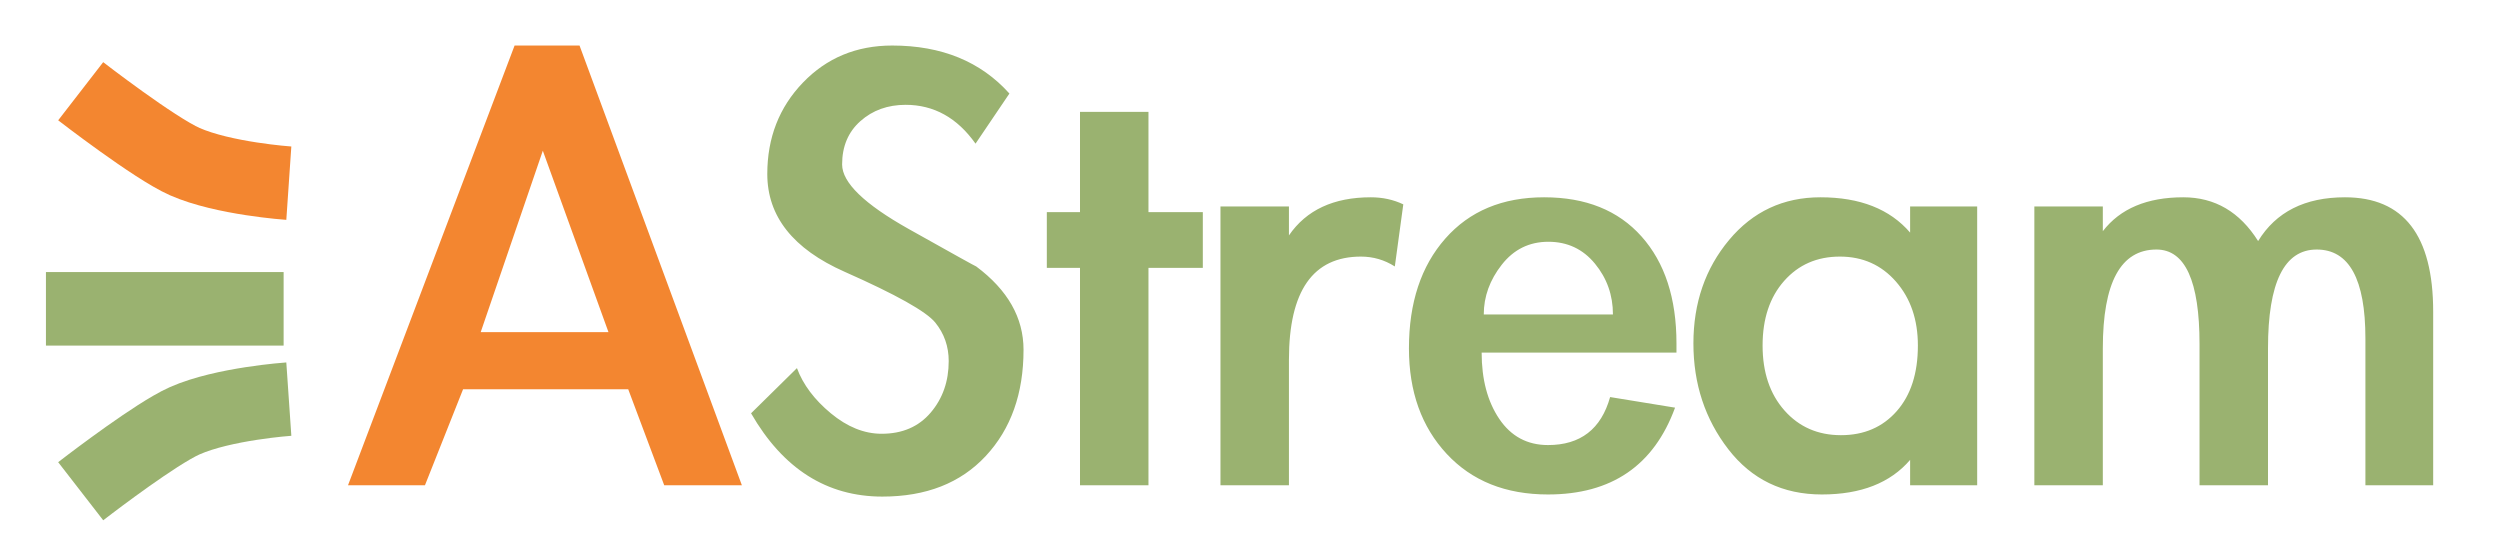 <?xml version="1.0" encoding="UTF-8" standalone="no"?>
<svg width="170px" height="37px" viewBox="0 0 170 37" version="1.1" xmlns="http://www.w3.org/2000/svg" xmlns:xlink="http://www.w3.org/1999/xlink" xmlns:sketch="http://www.bohemiancoding.com/sketch/ns">
    <!-- Generator: Sketch 3.0 (7574) - http://www.bohemiancoding.com/sketch -->
    <title>logo2</title>
    <description>Created with Sketch.</description>
    <defs></defs>
    <g id="Page-1" stroke="none" stroke-width="1" fill="none" fill-rule="evenodd" sketch:type="MSPage">
        <g id="logo" sketch:type="MSLayerGroup" transform="translate(3, 3)">
            <g id="Path-1-+-Path-2-+-Path-3" transform="translate(0, 3)" stroke-width="5" sketch:type="MSShapeGroup">
                <path d="M2.487,0.204 C2.487,0.204 7.479,4.068 9.563,4.989 C12.197,6.152 16.64,6.456 16.64,6.456" id="Path-1" stroke="#F38630"></path>
                <path d="M2.487,21.392 C2.487,21.392 6.315,24.36 8.666,25.718 C9,25.91 9.304,26.071 9.563,26.185 C12.197,27.351 16.64,27.656 16.64,27.656" id="Path-2" stroke="#9AB270" transform="translate(9.487, 24.398) scale(1, -1) translate(-9.487, -24.398) "></path>
                <path d="M0.124,15 L9.051,15 L16.286,15" id="Path-3" stroke="#9AB270"></path>
            </g>
            <g id="AStream" transform="translate(21, 0)" sketch:type="MSShapeGroup">
                <path d="M42.336,6.768 C41.088,5.008 39.504,4.128 37.584,4.128 C36.368,4.128 35.344,4.496 34.512,5.232 C33.68,5.968 33.264,6.952 33.264,8.184 C33.264,9.416 34.776,10.88 37.8,12.576 C40.824,14.272 42.352,15.12 42.384,15.12 C44.528,16.72 45.6,18.608 45.6,20.784 C45.6,23.76 44.744,26.168 43.032,28.008 C41.32,29.848 38.976,30.768 36,30.768 C32.224,30.768 29.248,28.88 27.072,25.104 L30.192,22.032 C30.608,23.152 31.376,24.176 32.496,25.104 C33.616,26.032 34.768,26.496 35.952,26.496 C37.36,26.496 38.472,26.016 39.288,25.056 C40.104,24.096 40.512,22.928 40.512,21.552 C40.512,20.56 40.208,19.688 39.6,18.936 C38.992,18.184 36.936,17.032 33.432,15.48 C29.928,13.928 28.176,11.712 28.176,8.832 C28.176,6.368 28.984,4.296 30.6,2.616 C32.216,0.936 34.24,0.096 36.672,0.096 C40.032,0.096 42.688,1.184 44.64,3.36 L42.336,6.768 Z M54.096,30 L49.44,30 L49.44,15.216 L47.184,15.216 L47.184,11.424 L49.44,11.424 L49.44,4.608 L54.096,4.608 L54.096,11.424 L57.792,11.424 L57.792,15.216 L54.096,15.216 L54.096,30 Z M63.648,13.008 C64.832,11.28 66.688,10.416 69.216,10.416 C70.016,10.416 70.752,10.576 71.424,10.896 L70.848,15.12 C70.144,14.672 69.376,14.448 68.544,14.448 C65.28,14.448 63.648,16.784 63.648,21.456 L63.648,30 L58.992,30 L58.992,11.04 L63.648,11.04 L63.648,13.008 Z M76.752,20.976 C76.752,22.8 77.152,24.304 77.952,25.488 C78.752,26.672 79.856,27.264 81.264,27.264 C83.472,27.264 84.88,26.176 85.488,24 L89.904,24.72 C88.464,28.656 85.584,30.624 81.264,30.624 C78.384,30.624 76.088,29.704 74.376,27.864 C72.664,26.024 71.808,23.632 71.808,20.688 C71.808,17.584 72.632,15.096 74.28,13.224 C75.928,11.352 78.168,10.416 81,10.416 C83.832,10.416 86.04,11.304 87.624,13.08 C89.208,14.856 90,17.28 90,20.352 L90,20.976 L76.752,20.976 Z M85.68,18.384 C85.68,17.072 85.272,15.92 84.456,14.928 C83.64,13.936 82.584,13.44 81.288,13.44 C79.992,13.44 78.936,13.96 78.12,15 C77.304,16.04 76.896,17.168 76.896,18.384 L85.68,18.384 Z M110.448,30 L105.888,30 L105.888,28.272 C104.544,29.84 102.544,30.624 99.888,30.624 C97.232,30.624 95.112,29.6 93.528,27.552 C91.944,25.504 91.152,23.104 91.152,20.352 C91.152,17.6 91.96,15.256 93.576,13.32 C95.192,11.384 97.264,10.416 99.792,10.416 C102.48,10.416 104.512,11.216 105.888,12.816 L105.888,11.04 L110.448,11.04 L110.448,30 Z M106.416,20.496 C106.416,18.736 105.92,17.288 104.928,16.152 C103.936,15.016 102.664,14.448 101.112,14.448 C99.56,14.448 98.296,15 97.32,16.104 C96.344,17.208 95.856,18.672 95.856,20.496 C95.856,22.32 96.352,23.792 97.344,24.912 C98.336,26.032 99.616,26.592 101.184,26.592 C102.752,26.592 104.016,26.048 104.976,24.96 C105.936,23.872 106.416,22.384 106.416,20.496 Z M118.992,12.72 C120.176,11.184 122,10.416 124.464,10.416 C126.608,10.416 128.304,11.408 129.552,13.392 C130.768,11.408 132.736,10.416 135.456,10.416 C139.456,10.416 141.456,13.008 141.456,18.192 L141.456,30 L136.848,30 L136.848,20.016 C136.848,15.984 135.744,13.968 133.536,13.968 C131.328,13.968 130.224,16.208 130.224,20.688 L130.224,30 L125.568,30 L125.568,20.4 C125.568,16.112 124.592,13.968 122.64,13.968 C120.208,13.968 118.992,16.208 118.992,20.688 L118.992,30 L114.336,30 L114.336,11.04 L118.992,11.04 L118.992,12.72 Z" id="Stream" fill="#9AB270"></path>
                <path d="M7.488,23.472 L4.896,30 L-0.336,30 L10.992,0.096 L15.408,0.096 L26.448,30 L21.168,30 L18.72,23.472 L7.488,23.472 Z M12.912,7.248 L8.688,19.584 L17.376,19.584 L12.912,7.248 Z" id="A" fill="#F38630"></path>
            </g>
        </g>
    </g>
</svg>